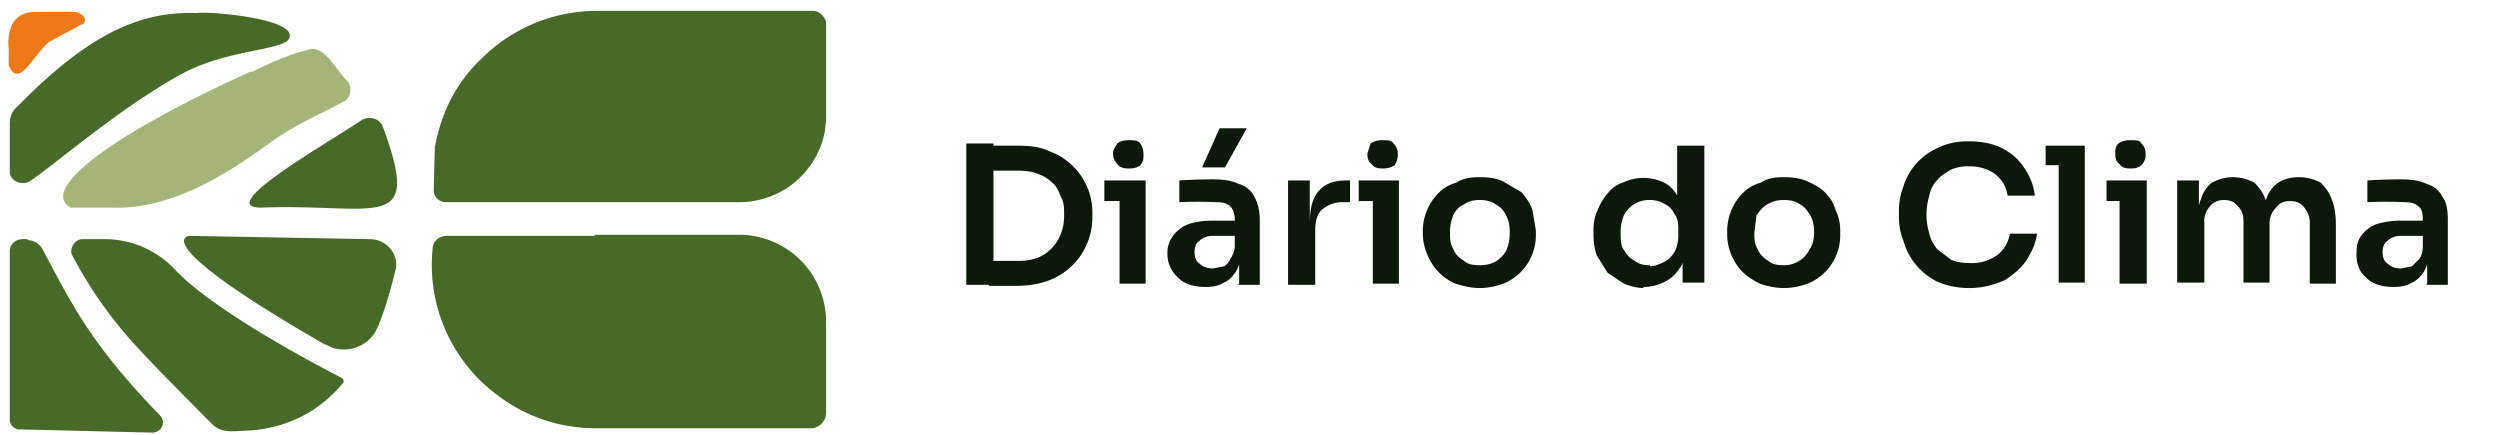 <svg width="230" height="40" fill="none" xmlns="http://www.w3.org/2000/svg"><path d="M91 26.2V24h2.7a5 5 0 0 0 1.8-.3 3.8 3.8 0 0 0 2.1-2.2c.2-.5.3-1 .3-1.7 0-.6 0-1.2-.3-1.7-.2-.5-.4-1-.8-1.3-.4-.4-.8-.6-1.3-.8-.5-.2-1.1-.3-1.8-.3H91v-2.3h2.5c1.2 0 2.2.1 3 .5a6 6 0 0 1 4 5.7v.4a6.2 6.2 0 0 1-4 5.8c-.8.3-1.8.5-3 .5H91Zm-2.1 0v-13h2.5v13h-2.5ZM103 26.1v-9.5h2.4v9.5h-2.5Zm-1.4-7.6v-1.9h3.8v1.9h-3.8Zm2.2-3c-.4 0-.8-.1-1-.4-.2-.2-.4-.5-.4-1 0-.3.2-.6.4-.9.2-.2.6-.3 1-.3.5 0 .9 0 1.1.3.2.3.3.6.3 1s0 .7-.3 1c-.2.2-.6.3-1 .3ZM114 26.1v-2.8h-.4v-3.1c0-.6-.2-1-.4-1.2-.3-.3-.7-.4-1.3-.4a38.1 38.1 0 0 0-3.4 0v-2a53.8 53.8 0 0 1 3-.1c1 0 1.8.1 2.4.4.7.2 1.2.6 1.5 1.2.3.5.5 1.3.5 2.1v6h-2Zm-3 .3c-.8 0-1.4-.1-2-.4-.4-.2-.8-.6-1.1-1a3 3 0 0 1-.5-1.7c0-.7.2-1.2.6-1.7.3-.4.8-.8 1.4-1 .6-.2 1.4-.3 2.2-.3h2.2v1.4h-2.2c-.6 0-1 .2-1.3.5-.3.2-.4.6-.4 1s.1.8.4 1c.3.3.7.5 1.3.5l1-.2c.2-.1.5-.4.6-.7.2-.3.4-.7.4-1.2l.6.7a4 4 0 0 1-.5 1.7c-.3.4-.6.8-1.1 1-.5.3-1 .4-1.7.4Zm-.4-11 1.6-3.6h2.5l-2 3.6h-2ZM118.5 26.1v-9.5h2v4c0-1.3.2-2.3.8-3 .6-.7 1.4-1 2.6-1h.3v2h-.7c-.8 0-1.4.3-1.9.7-.4.4-.6 1-.6 1.9v5h-2.5ZM126.3 26.1v-9.5h2.4v9.5h-2.4Zm-1.3-7.6v-1.9h3.7v1.9H125Zm2.2-3c-.5 0-.8-.1-1-.4-.3-.2-.4-.5-.4-1l.3-.9c.3-.2.6-.3 1.1-.3.5 0 .8 0 1 .3.3.3.4.6.4 1s-.1.7-.3 1c-.3.2-.6.3-1.1.3ZM136.1 26.5c-.8 0-1.5-.2-2.2-.4a4.9 4.9 0 0 1-2.6-2.7 5 5 0 0 1-.4-1.8v-.4a5 5 0 0 1 1.4-3.4c.5-.5 1-.8 1.7-1 .6-.4 1.3-.5 2.1-.5.9 0 1.6.1 2.2.4l1.7 1c.4.5.8 1 1 1.7l.3 1.8v.4a4.8 4.8 0 0 1-3 4.5c-.6.2-1.3.4-2.2.4Zm0-2.1c.6 0 1.1-.1 1.6-.4.4-.3.7-.6.9-1 .2-.5.3-1 .3-1.6 0-.6-.1-1.1-.3-1.5-.2-.5-.6-.9-1-1.1-.4-.3-.9-.4-1.5-.4-.5 0-1 .1-1.4.4-.5.2-.8.6-1 1-.2.5-.3 1-.3 1.6 0 .6 0 1 .3 1.5.2.5.5.8 1 1.1.3.3.8.4 1.4.4ZM151.2 26.5c-.6 0-1.3-.2-1.8-.4l-1.5-1-1-1.6c-.2-.6-.3-1.2-.3-2v-.3c0-.7.1-1.3.4-1.9a5 5 0 0 1 .9-1.5c.4-.5.8-.8 1.4-1a4.4 4.4 0 0 1 3.8 0c.6.3 1 .8 1.4 1.5.3.6.5 1.4.5 2.4l-.7-.9v-6.4h2.5V26h-2v-4h.5c0 1-.3 1.8-.6 2.4-.4.7-.9 1.2-1.5 1.5-.6.3-1.2.5-2 .5Zm.6-2c.4 0 .9-.2 1.3-.4s.7-.5 1-1c.2-.4.3-.9.3-1.4V21c0-.6-.1-1-.4-1.4-.2-.4-.5-.7-1-.9-.3-.2-.8-.3-1.2-.3a2.6 2.6 0 0 0-2.4 1.4c-.2.5-.3 1-.3 1.6 0 .6 0 1.2.3 1.6.3.5.6.8 1 1 .4.3.8.4 1.4.4ZM164.1 26.5c-.8 0-1.6-.2-2.2-.4-.6-.3-1.2-.7-1.6-1.1a5 5 0 0 1-1.4-3.4v-.4a5 5 0 0 1 1.4-3.4c.5-.5 1-.8 1.7-1 .6-.4 1.3-.5 2.1-.5s1.6.1 2.2.4c.7.3 1.2.6 1.6 1 .5.5.8 1 1 1.7.3.6.4 1.2.4 1.8v.4a4.8 4.8 0 0 1-3 4.5c-.6.2-1.3.4-2.2.4Zm0-2.1a2.6 2.6 0 0 0 2.4-1.5c.3-.4.4-1 .4-1.5 0-.6-.1-1.1-.3-1.5-.3-.5-.6-.9-1-1.1-.4-.3-.9-.4-1.5-.4-.5 0-1 .1-1.5.4-.4.2-.7.6-1 1l-.2 1.6c0 .6 0 1 .3 1.5.2.5.5.8 1 1.1.3.3.8.4 1.4.4ZM181.2 26.5c-1.1 0-2.1-.2-3-.6a6 6 0 0 1-3.1-3.8c-.3-.7-.4-1.5-.4-2.2v-.4c0-.8.1-1.5.4-2.3a5.7 5.7 0 0 1 3.2-3.6c.8-.4 1.7-.6 2.8-.6 1.2 0 2.2.2 3 .6a5 5 0 0 1 2.1 1.8c.5.7.9 1.6 1 2.6h-2.5a3 3 0 0 0-1.9-2.4c-.5-.2-1-.3-1.7-.3a4 4 0 0 0-1.6.3c-.5.3-1 .6-1.3 1-.3.3-.6.8-.7 1.4a6 6 0 0 0 0 3.5c.1.5.4 1 .7 1.4l1.3 1c.5.2 1 .3 1.7.3a4 4 0 0 0 2.5-.7 3 3 0 0 0 1.2-2h2.5c-.1.9-.5 1.7-1 2.5-.5.7-1.2 1.3-2 1.8-1 .4-2 .7-3.2.7ZM189.4 26.1V13.4h2.4V26h-2.4Zm-1.2-11v-1.7h3.6v1.8h-3.6ZM195 26.1v-9.5h2.5v9.5h-2.4Zm-1.2-7.6v-1.9h3.7v1.9h-3.7Zm2.2-3c-.5 0-.8-.1-1-.4-.3-.2-.4-.5-.4-1 0-.3 0-.6.3-.9.3-.2.6-.3 1-.3.6 0 1 0 1.1.3.3.3.4.6.4 1s-.1.7-.4 1c-.2.2-.5.3-1 .3ZM200.3 26.1v-9.5h2v4.1h-.2c0-1 .1-1.7.4-2.4a3 3 0 0 1 1-1.5c.6-.3 1.2-.5 1.9-.5.8 0 1.4.2 2 .5.4.4.8.9 1 1.5.3.7.4 1.5.4 2.4h-.6c0-1 0-1.7.3-2.4a3 3 0 0 1 1.1-1.5c.5-.3 1.1-.5 1.9-.5.8 0 1.4.2 2 .5.4.4.8.9 1 1.5.3.7.4 1.5.4 2.4v5.4h-2.4v-5.6c0-.6-.2-1-.5-1.4-.3-.4-.7-.6-1.3-.6-.6 0-1 .2-1.3.6a2 2 0 0 0-.6 1.5V26h-2.4v-5.6c0-.6-.1-1-.5-1.4-.3-.4-.7-.6-1.3-.6-.5 0-1 .2-1.3.6a2 2 0 0 0-.5 1.5V26h-2.5ZM223.3 26.1v-2.8h-.4v-3.1c0-.6-.1-1-.4-1.2-.3-.3-.7-.4-1.3-.4a38 38 0 0 0-3.4 0v-2a53.2 53.2 0 0 1 3-.1c1 0 1.8.1 2.4.4.7.2 1.2.6 1.5 1.2.4.5.5 1.3.5 2.1v6h-2Zm-3 .3c-.8 0-1.4-.1-2-.4-.4-.2-.8-.6-1.1-1a3 3 0 0 1-.4-1.7c0-.7.1-1.2.5-1.7.3-.4.8-.8 1.4-1 .7-.2 1.4-.3 2.2-.3h2.3v1.4h-2.3c-.6 0-1 .2-1.3.5-.3.2-.4.6-.4 1s.1.8.4 1c.3.3.7.5 1.3.5l1-.2.7-.7c.2-.3.3-.7.3-1.2l.6.7a4 4 0 0 1-.5 1.7c-.3.4-.6.8-1.1 1-.5.3-1 .4-1.7.4Z" fill="#0C180A"/><path d="M23 6.6C9 13 3.8 17.6 6.5 19.1h3.8c5.2.2 10.2-2.8 14.3-5.8 2.6-1.9 4.7-2.7 7.1-4 .6-.4.7-1.3.3-1.8-1-.9-1.9-3-3.3-3-1 .2-2.7.7-5.5 2.1Z" fill="#A4B57A"/><path d="M24 19.1c-4.3 0 5.9-5.8 9.2-8 .7-.5 1.7-.2 2 .5 3.7 10-.4 7.1-11.2 7.5ZM30 31.7c1.6 1 3.9.3 4.7-1.5.7-1.6 1.2-3.4 1.7-5.4.3-1.4-.8-2.8-2.4-2.8l-16.6-.3s-4.2.4 12.5 10ZM2.5 22h-.4c-.7 0-1.2.5-1.2 1.1v15.5c0 .3.2.7.5.8l.2.1 12.4.3c.9 0 1.3-1 .7-1.6-6.2-6.4-8-10-10.8-15.3-.3-.5-.8-.8-1.3-.8ZM9.6 22h-2c-.7 0-1.2.8-1 1.4a39 39 0 0 0 5.8 8.3c1.9 2.1 6.5 6.7 7.1 7.3 1 1 2.3.6 3.6.6 3.6-.3 6.4-1.9 8.4-4.3.2-.1.1-.4 0-.5-5.8-3-12.6-7-15.4-10A8.9 8.9 0 0 0 9.6 22Z" fill="#476A29"/><path d="M7.7 2.1c.4-.4-.3-1-.8-1H3.2C.3 1.1.8 4.5.8 4.5s-.4-5 0 0V6c1 2.5 2.6-1.7 4-2.3l3-1.6h-.1Z" fill="#EE7917"/><path d="M18 1.2C12.3 1 7.5 3.8 1.6 9.8c-.5.4-.7 1-.7 1.6v4.4c0 .8 1 1.3 1.8.9C5 15.2 11 9.9 16.9 6.7c3.9-2 8-2 9.5-2.9 1.9-2-7.1-2.8-8.3-2.6ZM76 2.1V11l-.1 1a8 8 0 0 1-7.8 6.6H41c-.6 0-1.1-.5-1.1-1.1l.1-3.9c.6-3.3 2-6.1 4.5-8.4A15 15 0 0 1 55 1h19.8c.5 0 1 .4 1.2 1V2ZM54.7 21.6H68a8 8 0 0 1 8 8V38c0 .8-.7 1.4-1.4 1.4H54.9c-4 0-7.4-1.4-10.3-4a14.9 14.9 0 0 1-4.8-12.5c0-.7.6-1.2 1.3-1.2h13.6Z" fill="#476A29"/></svg>